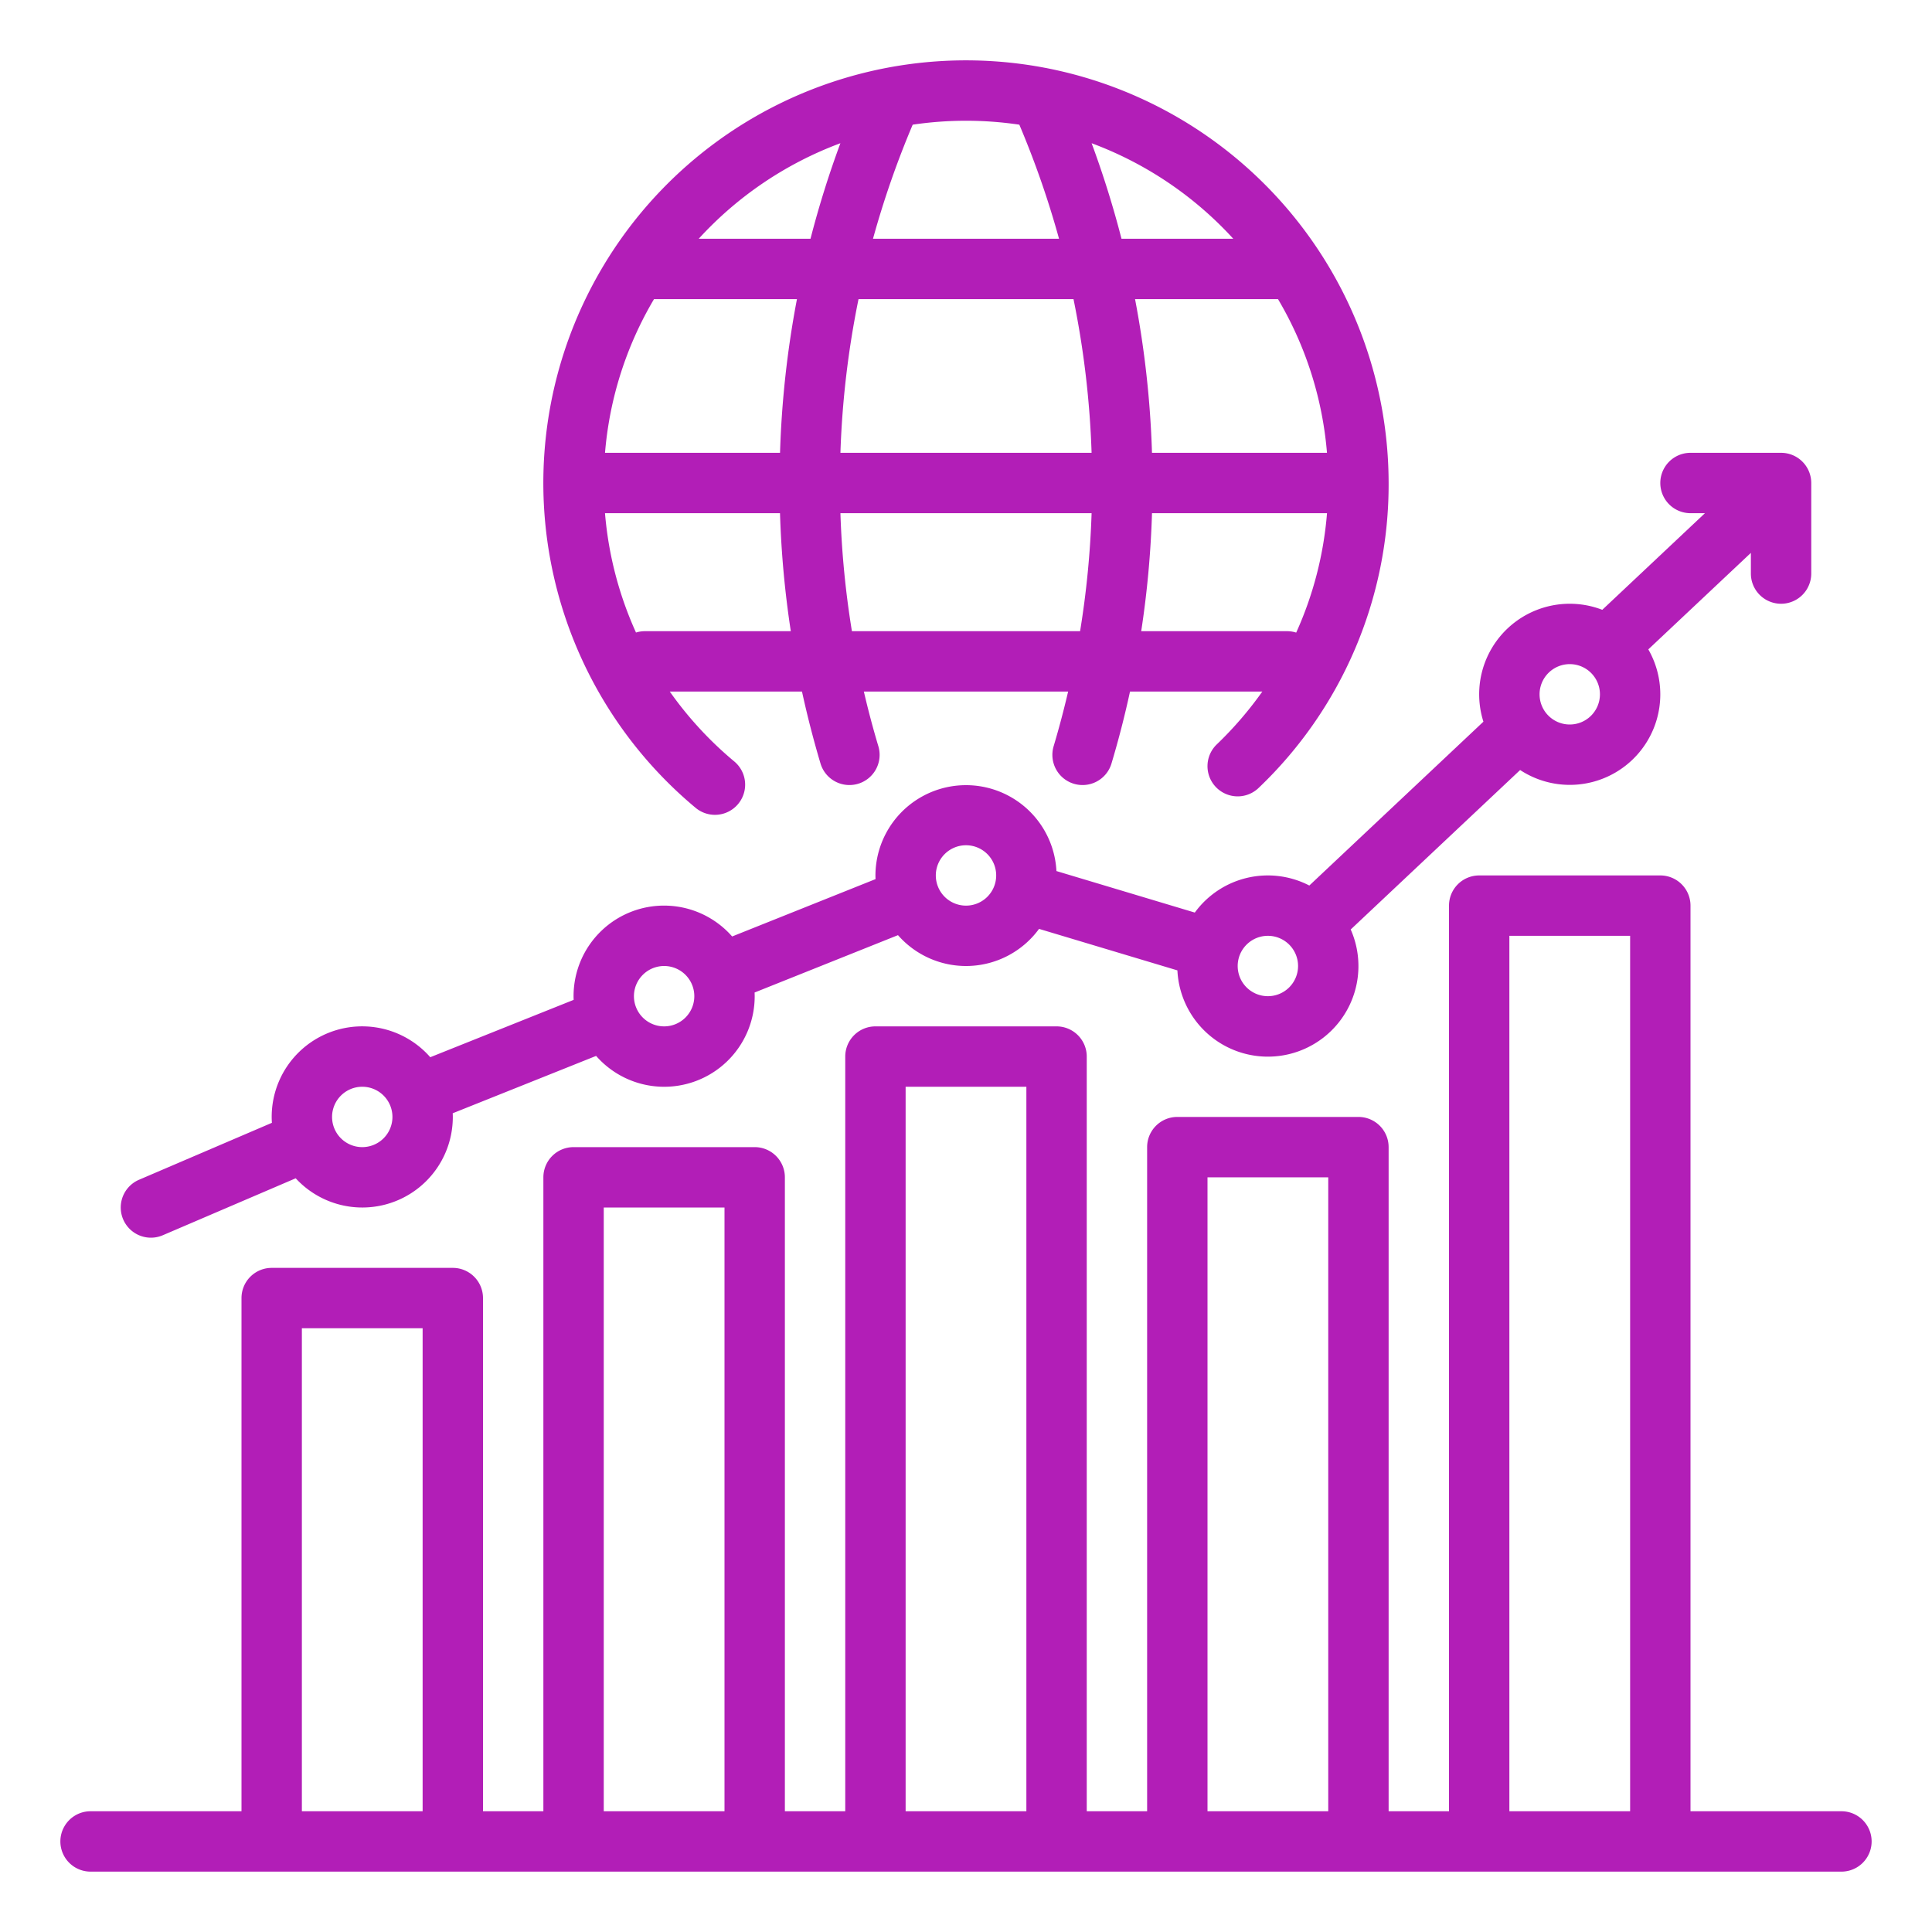 <?xml version="1.0"?>
<svg xmlns="http://www.w3.org/2000/svg" xmlns:xlink="http://www.w3.org/1999/xlink" xmlns:svgjs="http://svgjs.com/svgjs" version="1.1" width="512" height="512" x="0" y="0" viewBox="0 0 512 512" style="enable-background:new 0 0 512 512" xml:space="preserve" class=""><g><g xmlns="http://www.w3.org/2000/svg" id="outline"><path d="M488,480H448V240a8,8,0,0,0-8-8H392a8,8,0,0,0-8,8V480H368V304a8,8,0,0,0-8-8H312a8,8,0,0,0-8,8V480H288V280a8,8,0,0,0-8-8H232a8,8,0,0,0-8,8V480H208V312a8,8,0,0,0-8-8H152a8,8,0,0,0-8,8V480H128V344a8,8,0,0,0-8-8H72a8,8,0,0,0-8,8V480H24a8,8,0,0,0,0,16H488a8,8,0,0,0,0-16ZM80,480V352h32V480Zm80,0V320h32V480Zm80,0V288h32V480Zm80,0V312h32V480Zm80,0V248h32V480Z" fill="#b21eb7" data-original="#000000" style="" class=""/><path d="M40,328a7.976,7.976,0,0,0,3.147-.648l35.217-15.093A23.986,23.986,0,0,0,120,296c0-.327-.012-.65-.025-.974l38-15.2A23.984,23.984,0,0,0,200,264c0-.327-.012-.65-.025-.974l38-15.2a23.96,23.96,0,0,0,37.382-1.664l36.668,11a24,24,0,1,0,45.926-10.838l44.9-42.259a23.982,23.982,0,0,0,33.97-31.972L464,146.515V152a8,8,0,0,0,16,0V128a8,8,0,0,0-8-8H448a8,8,0,0,0,0,16h3.828L424.62,161.607a23.994,23.994,0,0,0-31.5,29.645l-46.136,43.422a23.948,23.948,0,0,0-30.348,7.166l-36.668-11A24,24,0,0,0,232,232c0,.327.012.651.025.974l-38,15.2A23.984,23.984,0,0,0,152,264c0,.327.012.65.025.974l-38,15.2A23.984,23.984,0,0,0,72,296c0,.524.023,1.042.056,1.558L36.849,312.646A8,8,0,0,0,40,328ZM416,176a8,8,0,1,1-8,8A8.009,8.009,0,0,1,416,176Zm-80,72a8,8,0,1,1-8,8A8.009,8.009,0,0,1,336,248Zm-80-24a8,8,0,1,1-8,8A8.009,8.009,0,0,1,256,224Zm-80,32a8,8,0,1,1-8,8A8.009,8.009,0,0,1,176,256ZM96,288a8,8,0,1,1-8,8A8.009,8.009,0,0,1,96,288Z" fill="#b21eb7" data-original="#000000" style="" class=""/><path d="M184.428,214.151a8,8,0,0,0,10.231-12.3A96.422,96.422,0,0,1,177.5,183.272h35.037q2.087,9.573,4.893,19.02a8,8,0,1,0,15.329-4.584q-2.145-7.173-3.826-14.436h54.131q-1.692,7.257-3.825,14.436a8,8,0,1,0,15.329,4.584q2.823-9.44,4.894-19.02h35.065a97.392,97.392,0,0,1-12.067,14,8,8,0,0,0,11.079,11.545A111.058,111.058,0,0,0,368,128,112.185,112.185,0,0,0,277.558,18.09c-.212-.049-.427-.091-.644-.123a112,112,0,0,0-92.486,196.184Zm-13.519-46.879a7.99,7.99,0,0,0-2.364.356A95.737,95.737,0,0,1,160.331,136h46.378a259.578,259.578,0,0,0,2.861,31.272Zm2.409-88H211.2A259.674,259.674,0,0,0,206.716,120h-46.38A95.327,95.327,0,0,1,173.318,79.272ZM351.664,120H305.289A259.786,259.786,0,0,0,300.8,79.272h37.885A95.327,95.327,0,0,1,351.664,120Zm-62.381,0H222.72a243.8,243.8,0,0,1,4.795-40.728h56.976A243.69,243.69,0,0,1,289.283,120Zm-63.517,47.272A243.317,243.317,0,0,1,222.718,136h66.567a243.551,243.551,0,0,1-3.05,31.272Zm115.325,0H302.433A259.206,259.206,0,0,0,305.293,136H351.67a95.165,95.165,0,0,1-8.164,31.646A7.965,7.965,0,0,0,341.091,167.272Zm-14.258-104H297.208a259.331,259.331,0,0,0-7.915-25.316A96.326,96.326,0,0,1,326.833,63.272Zm-56.7-30.23a243.138,243.138,0,0,1,10.521,30.23h-49.3a242.911,242.911,0,0,1,10.521-30.23,96.326,96.326,0,0,1,28.26,0Zm-47.418,4.912a258.969,258.969,0,0,0-7.922,25.318H185.167A96.326,96.326,0,0,1,222.714,37.954Z" fill="#b21eb7" data-original="#000000" style="" class=""/></g></g></svg>
